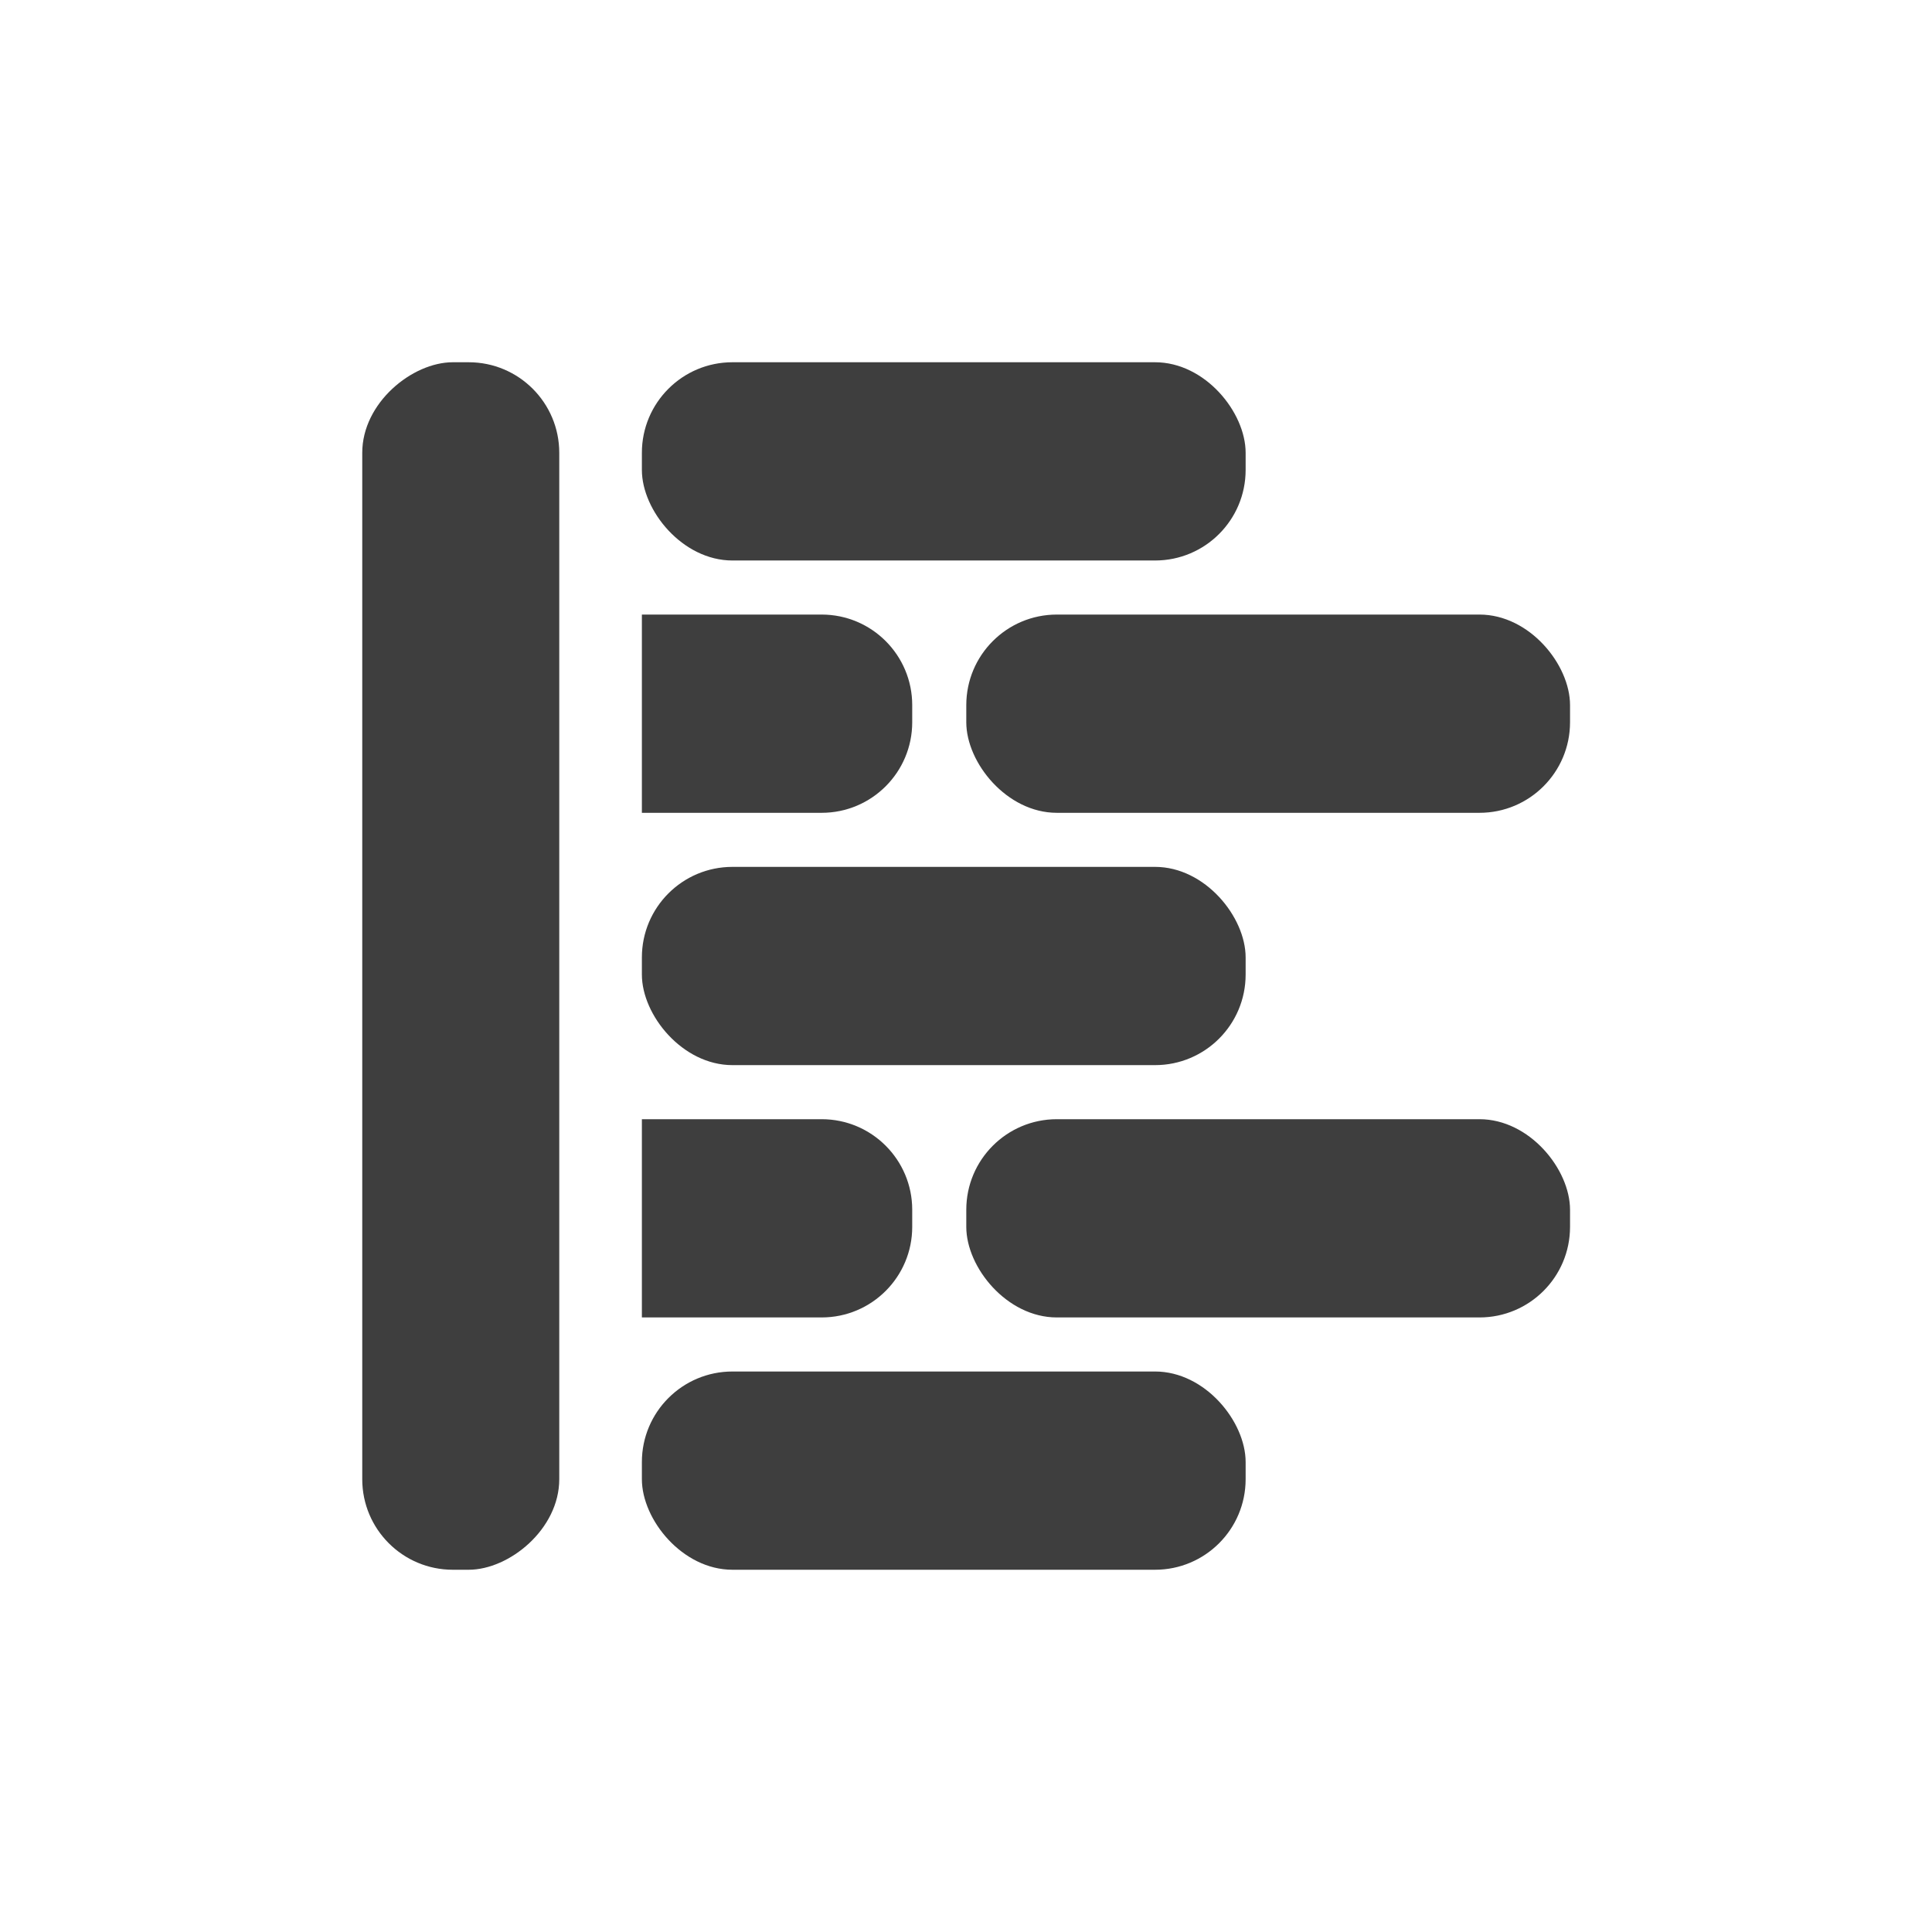 <svg width="256" height="256" viewBox="0 0 256 256" fill="none" xmlns="http://www.w3.org/2000/svg">
<rect x="85.053" y="48" width="80" height="26.269" rx="12" fill="#3E3E3E"/>
<rect x="85.053" y="114.866" width="80" height="26.269" rx="12" fill="#3E3E3E"/>
<rect x="85.053" y="181.731" width="80" height="26.269" rx="12" fill="#3E3E3E"/>
<rect x="128.038" y="81.433" width="80" height="26.269" rx="12" fill="#3E3E3E"/>
<rect x="74.105" y="48" width="160" height="26.105" rx="12" transform="rotate(90 74.105 48)" fill="#3E3E3E"/>
<path d="M85.053 81.433H108.874C115.501 81.433 120.874 86.805 120.874 93.433V95.701C120.874 102.329 115.501 107.702 108.874 107.702H85.053V81.433Z" fill="#3E3E3E"/>
<path d="M85.053 148.299H108.874C115.501 148.299 120.874 153.671 120.874 160.299V162.567C120.874 169.195 115.501 174.567 108.874 174.567H85.053V148.299Z" fill="#3E3E3E"/>
<rect x="128.038" y="148.299" width="80" height="26.269" rx="12" fill="#3E3E3E"/>
</svg>
